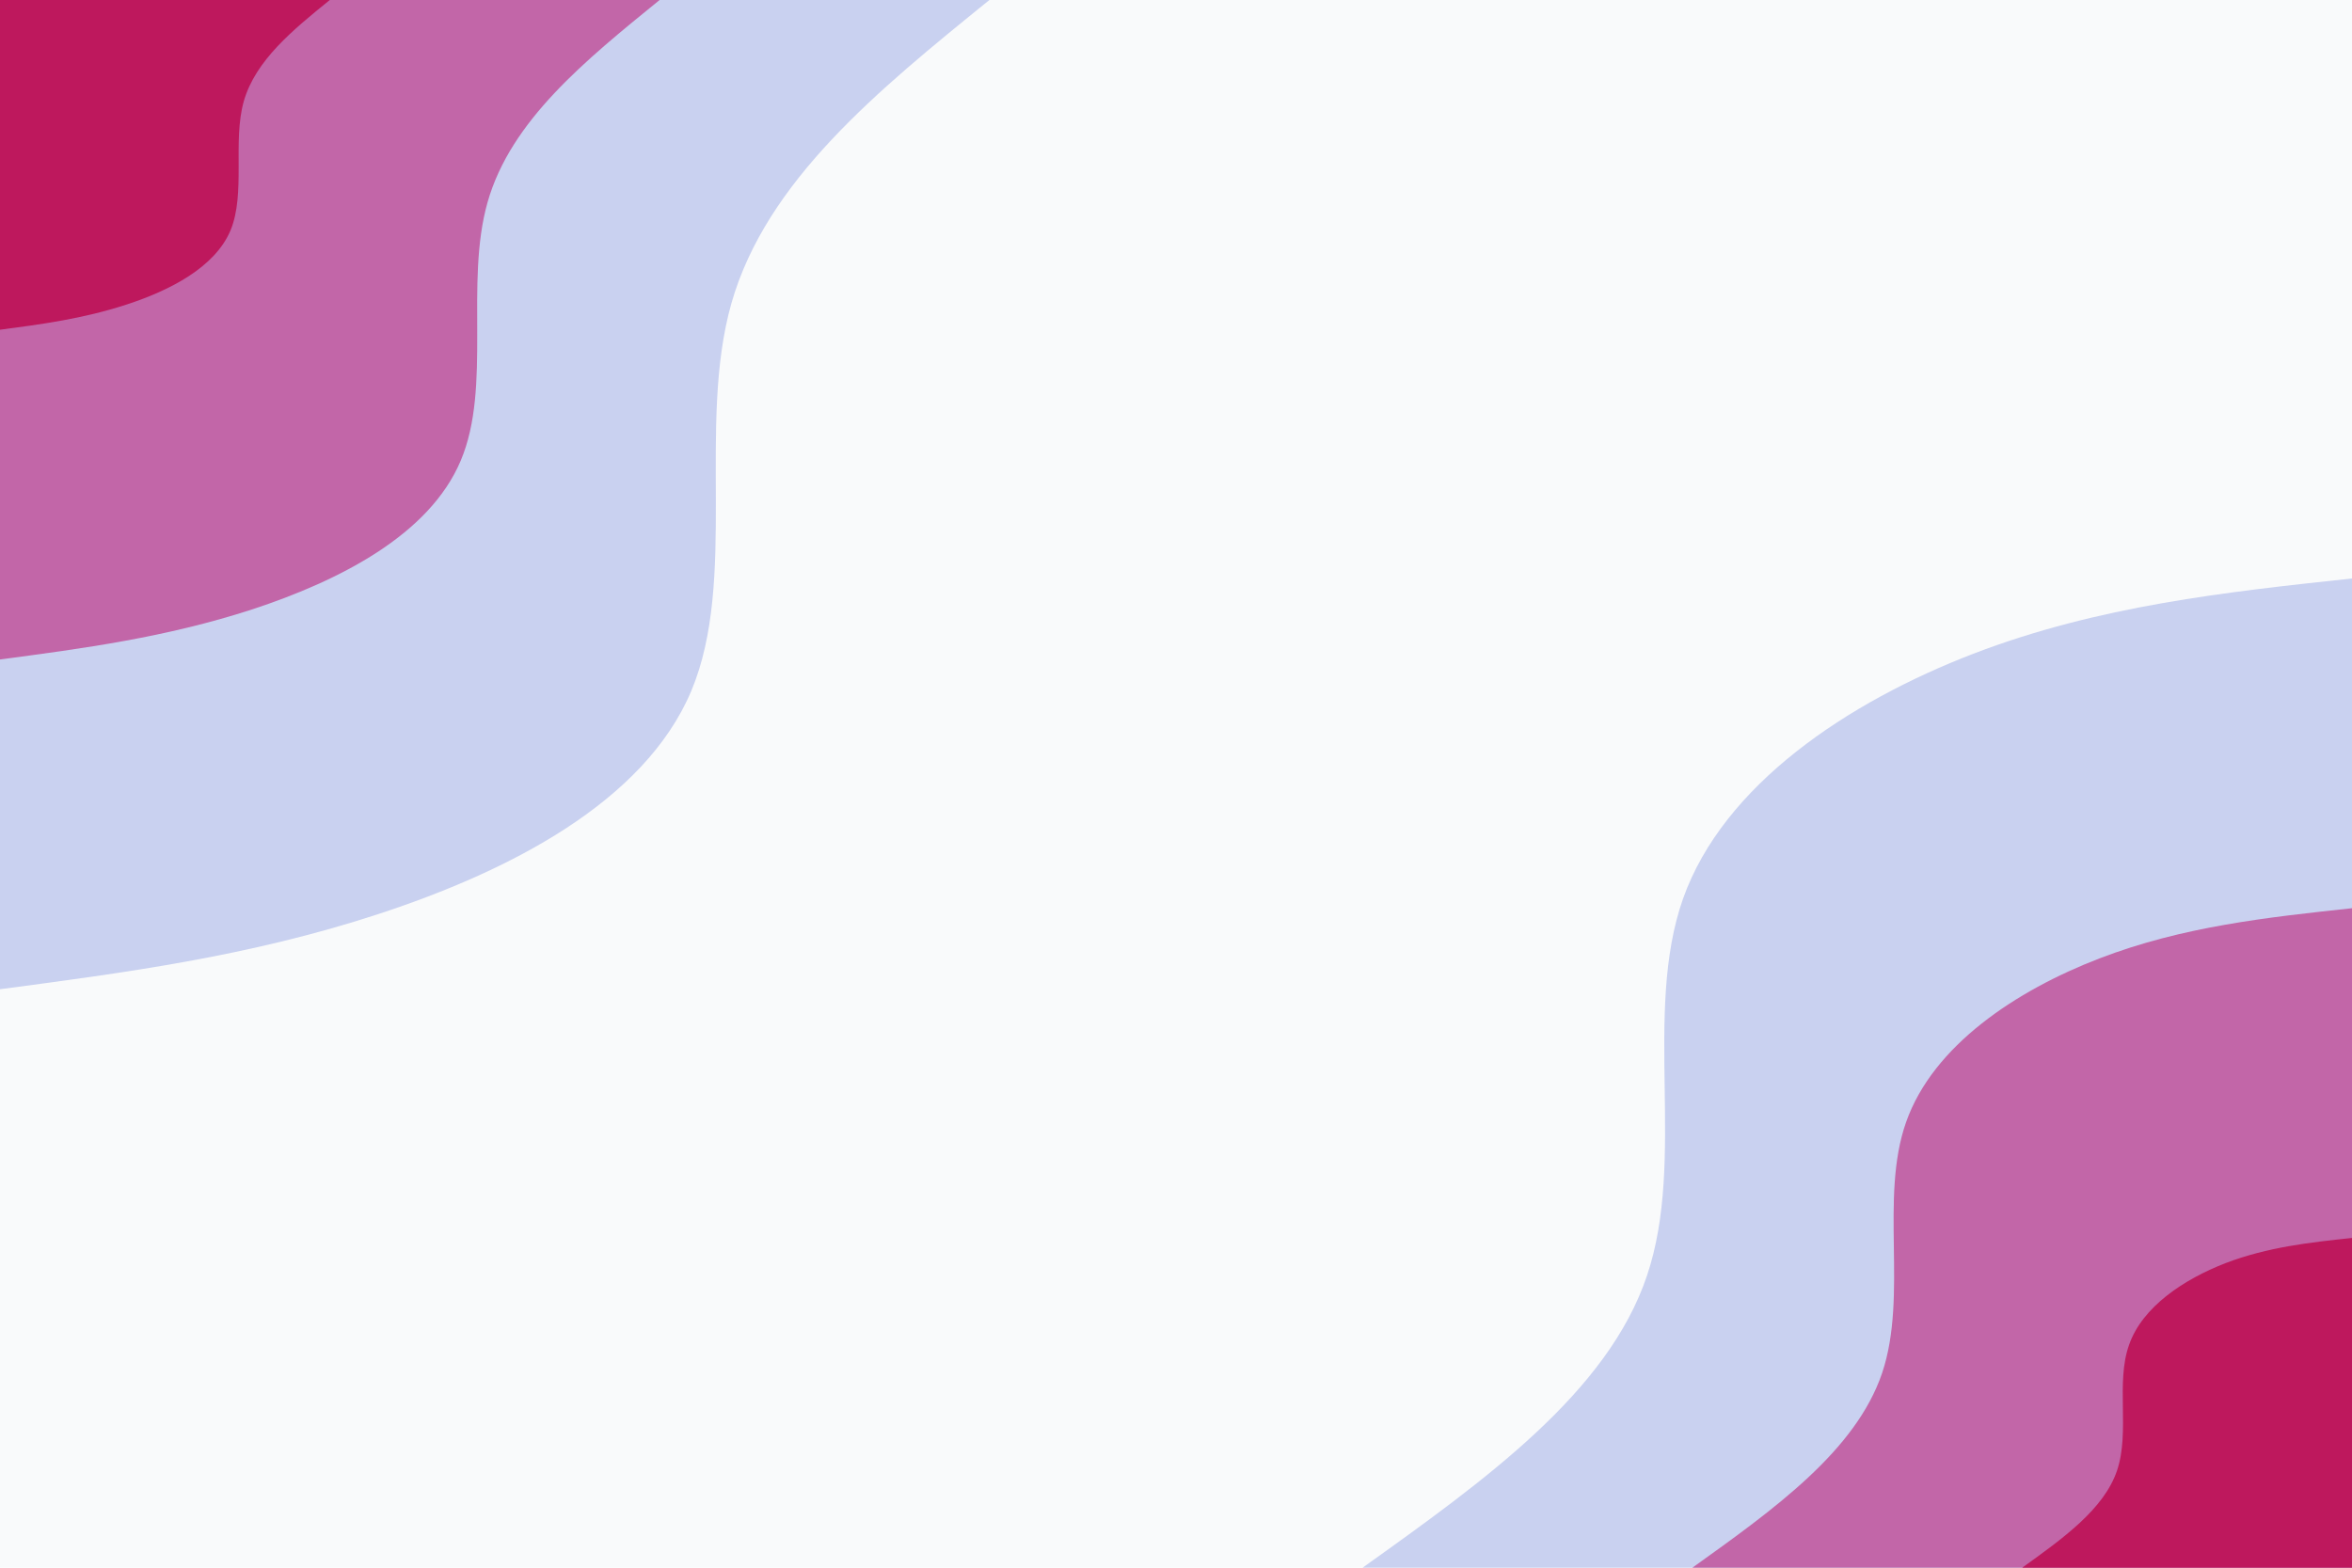 <svg id="visual" viewBox="0 0 900 600" width="900" height="600" xmlns="http://www.w3.org/2000/svg" xmlns:xlink="http://www.w3.org/1999/xlink" version="1.1"><rect x="0" y="0" width="900" height="600" fill="#F9FAFB"></rect><defs><linearGradient id="grad1_0" x1="33.3%" y1="100%" x2="100%" y2="0%"><stop offset="20%" stop-color="#be185d" stop-opacity="1"></stop><stop offset="80%" stop-color="#be185d" stop-opacity="1"></stop></linearGradient></defs><defs><linearGradient id="grad1_1" x1="33.3%" y1="100%" x2="100%" y2="0%"><stop offset="20%" stop-color="#be185d" stop-opacity="1"></stop><stop offset="80%" stop-color="#bca0d9" stop-opacity="1"></stop></linearGradient></defs><defs><linearGradient id="grad1_2" x1="33.3%" y1="100%" x2="100%" y2="0%"><stop offset="20%" stop-color="#f9fafb" stop-opacity="1"></stop><stop offset="80%" stop-color="#bca0d9" stop-opacity="1"></stop></linearGradient></defs><defs><linearGradient id="grad2_0" x1="0%" y1="100%" x2="66.7%" y2="0%"><stop offset="20%" stop-color="#be185d" stop-opacity="1"></stop><stop offset="80%" stop-color="#be185d" stop-opacity="1"></stop></linearGradient></defs><defs><linearGradient id="grad2_1" x1="0%" y1="100%" x2="66.7%" y2="0%"><stop offset="20%" stop-color="#bca0d9" stop-opacity="1"></stop><stop offset="80%" stop-color="#be185d" stop-opacity="1"></stop></linearGradient></defs><defs><linearGradient id="grad2_2" x1="0%" y1="100%" x2="66.7%" y2="0%"><stop offset="20%" stop-color="#bca0d9" stop-opacity="1"></stop><stop offset="80%" stop-color="#f9fafb" stop-opacity="1"></stop></linearGradient></defs><g transform="translate(900, 600)"><path d="M-378.6 0C-331.7 -33.5 -284.8 -67.1 -269.8 -111.7C-254.7 -156.4 -271.4 -212.2 -256 -256C-240.5 -299.7 -192.9 -331.3 -144.9 -349.8C-96.9 -368.2 -48.4 -373.4 0 -378.6L0 0Z" fill="#c9d1f0"></path><path d="M-252.4 0C-221.1 -22.4 -189.9 -44.7 -179.8 -74.5C-169.8 -104.3 -180.9 -141.5 -170.6 -170.6C-160.3 -199.8 -128.6 -220.9 -96.6 -233.2C-64.6 -245.5 -32.3 -248.9 0 -252.4L0 0Z" fill="#c266a8"></path><path d="M-126.2 0C-110.6 -11.2 -94.9 -22.4 -89.9 -37.2C-84.9 -52.1 -90.5 -70.7 -85.3 -85.3C-80.2 -99.9 -64.3 -110.4 -48.3 -116.6C-32.3 -122.7 -16.1 -124.5 0 -126.2L0 0Z" fill="#be185d"></path></g><g transform="translate(0, 0)"><path d="M378.6 0C335.9 34.6 293.3 69.2 279.9 116C266.6 162.8 282.4 221.8 264.5 264.5C246.5 307.1 194.6 333.5 144.9 349.8C95.2 366.1 47.6 372.3 0 378.6L0 0Z" fill="#c9d1f0"></path><path d="M252.4 0C224 23.1 195.5 46.1 186.6 77.3C177.7 108.5 188.3 147.9 176.3 176.3C164.3 204.8 129.7 222.3 96.6 233.2C63.4 244 31.7 248.2 0 252.4L0 0Z" fill="#c266a8"></path><path d="M126.2 0C112 11.5 97.8 23.1 93.3 38.7C88.9 54.3 94.1 73.9 88.2 88.2C82.2 102.4 64.9 111.2 48.3 116.6C31.7 122 15.9 124.1 0 126.2L0 0Z" fill="#be185d"></path></g></svg>